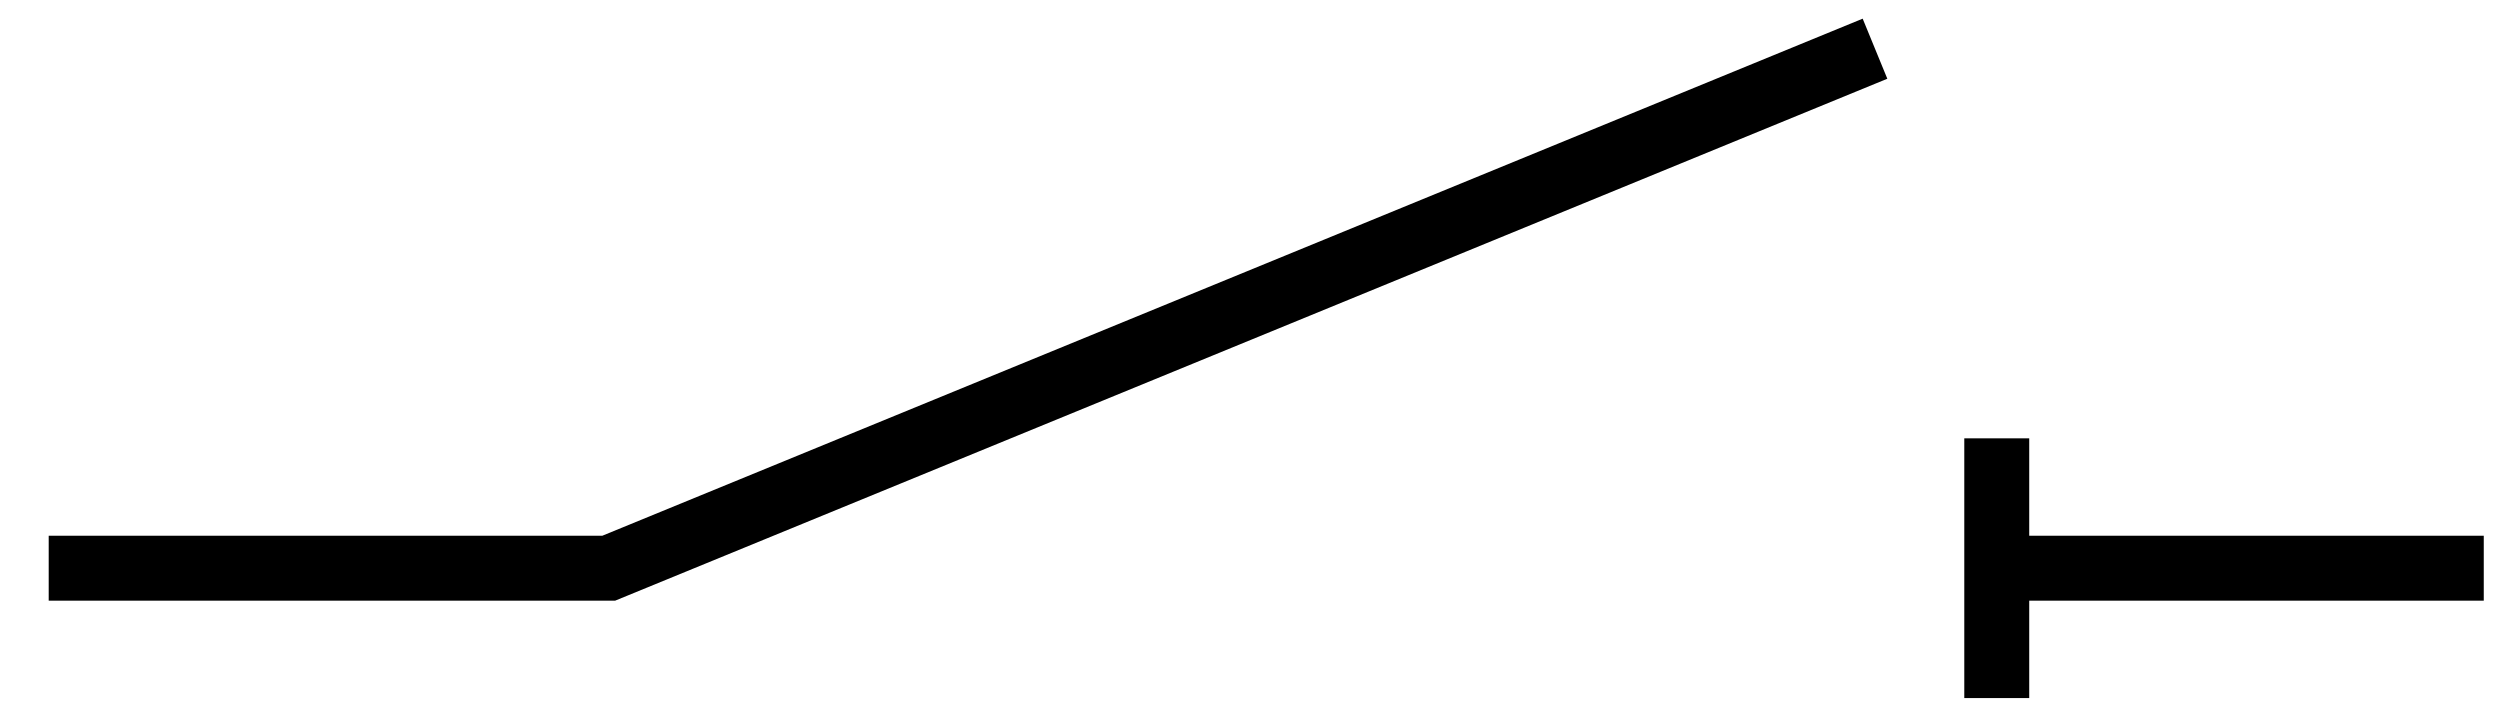 <?xml version="1.0" encoding="UTF-8"?>
<!-- Do not edit this file with editors other than diagrams.net -->
<!DOCTYPE svg PUBLIC "-//W3C//DTD SVG 1.1//EN" "http://www.w3.org/Graphics/SVG/1.1/DTD/svg11.dtd">
<svg xmlns="http://www.w3.org/2000/svg" xmlns:xlink="http://www.w3.org/1999/xlink" version="1.1" width="77px" height="22px" viewBox="-0.5 -0.5 77 22" content="&lt;mxfile host=&quot;app.diagrams.net&quot; modified=&quot;2022-05-26T09:12:23.256Z&quot; agent=&quot;5.0 (Windows NT 10.0; Win64; x64) AppleWebKit/537.36 (KHTML, like Gecko) Chrome/101.0.0.0 Safari/537.36&quot; etag=&quot;Hrt27G81kzZAgceyqm4k&quot; version=&quot;18.1.2&quot; type=&quot;device&quot;&gt;&lt;diagram id=&quot;1GtACc45UIwD5msg1RhV&quot; name=&quot;Page-1&quot;&gt;jVNRT4MwEP41PM7ACG4+OkTNoolKzKJvHdxotXCk3IDt19tKgeGyxCeu3313vX734fhh3j4oVvJnTEE6czdtHf/Omc8911/qj0EOHRIsvA7IlEgtaQRicYS+0qJ7kUI1IRKiJFFOwQSLAhKaYEwpbKa0HcrprSXL4AyIEybP0Y1IiXfoMnBH/BFExvubPddmctaTLVBxlmJzAvmR44cKkboob0OQRrxel67u/kJ2GExBQf8p2Hx+va3XSfC+Eq/byJXhx7Ge2S41k3v7YDssHXoFShQFgYpqfY8R03P8VQ2KhBbpiW1BvmAlSGChc1skwlwThse6+pCyikNqD0yKzFATMF01wCmXf9reWg5h2fUqzSx5mxmPXYHUi1aGZ0Oc5ZBwVvxCokLJCFXcCEq4VnkFsotjYmT64G5nuuq672Gnhmel0DNAe1Fjb9ictjxgDqQOmtIXXNtlW7d7N/bcjN5ZBB3ET2zTe4RZt2ZD53GhOrA77Y+jd35zJ3+gH/0A&lt;/diagram&gt;&lt;/mxfile&gt;"><defs/><g><path d="M 76 17 L 61 17 M 61 13 L 61 21 M 1 17 L 18.25 17 L 57.25 1" fill="none" stroke="rgb(0, 0, 0)" stroke-width="2" stroke-miterlimit="10" pointer-events="all"/></g></svg>